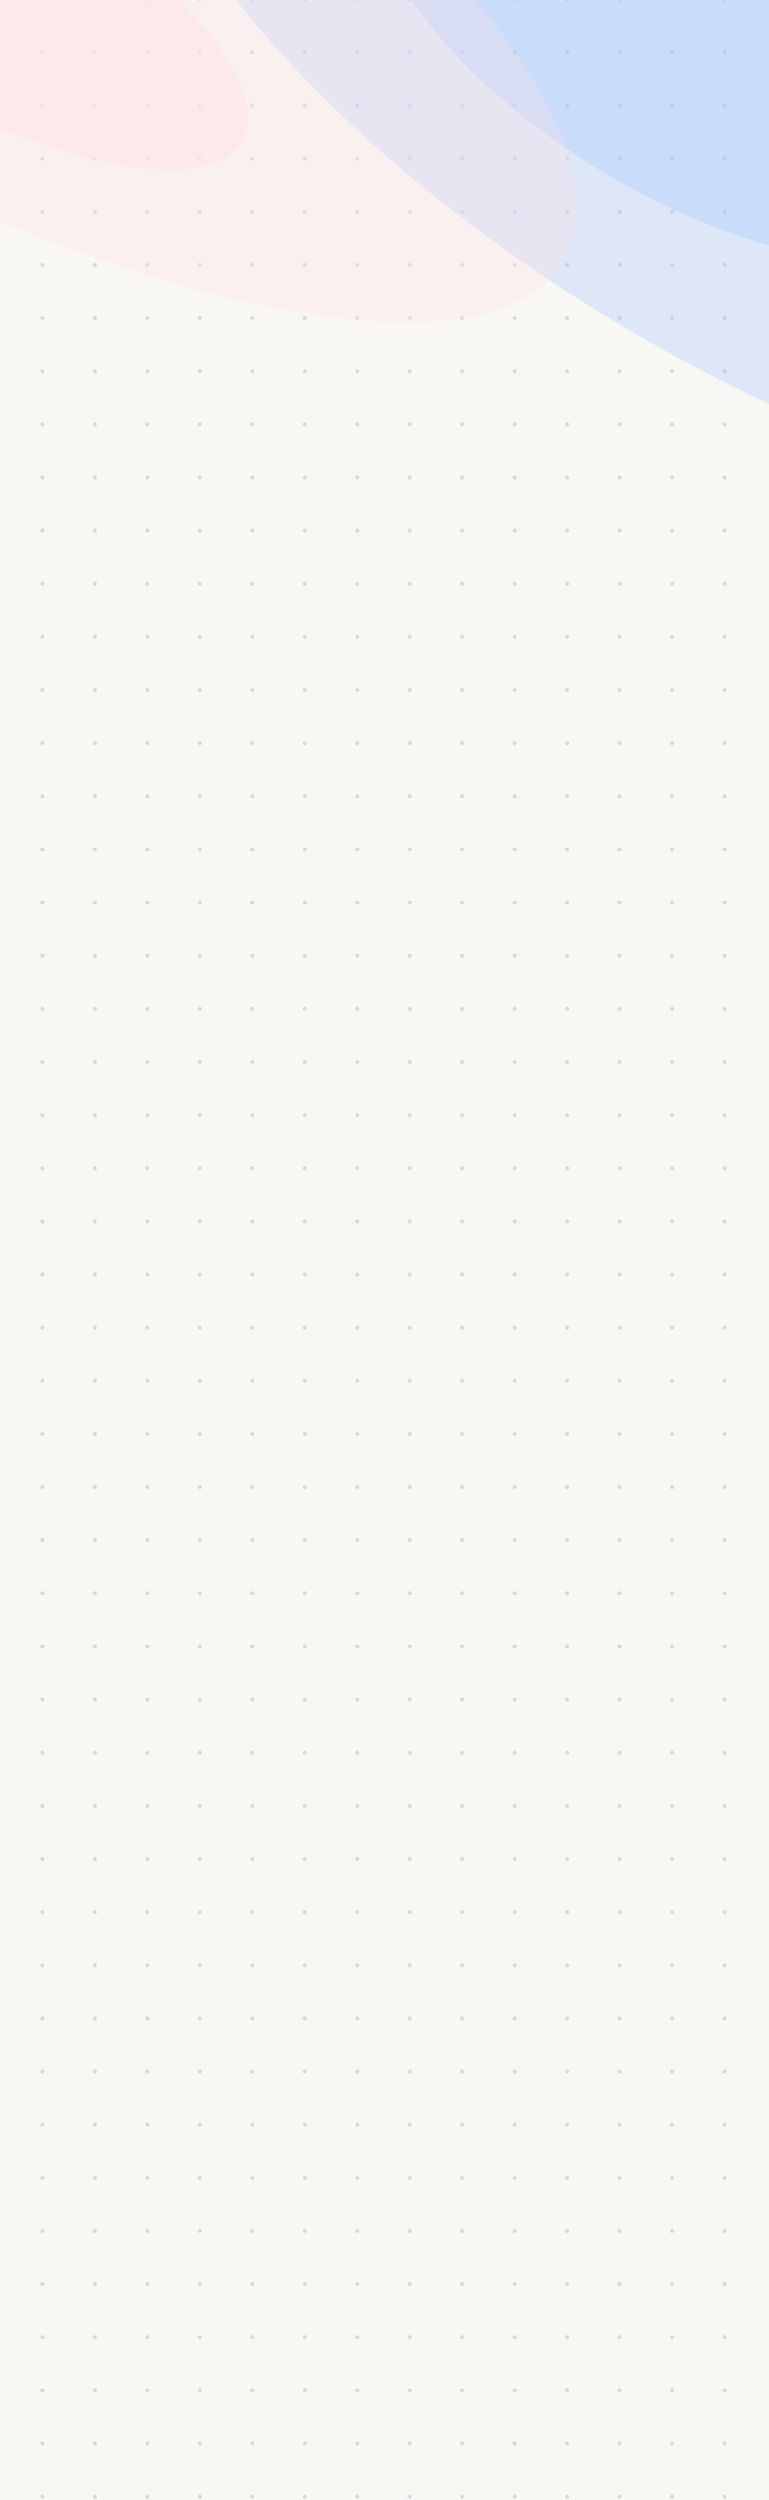 <svg fill="none" height="1218" viewBox="0 0 375 1218" width="375" xmlns="http://www.w3.org/2000/svg" xmlns:xlink="http://www.w3.org/1999/xlink"><filter id="a" color-interpolation-filters="sRGB" filterUnits="userSpaceOnUse" height="1922" width="1082" x="-354" y="-353"><feFlood flood-opacity="0" result="BackgroundImageFix"/><feBlend in="SourceGraphic" in2="BackgroundImageFix" mode="normal" result="shape"/><feGaussianBlur result="effect1_foregroundBlur_1246_295092" stdDeviation=".5"/></filter><filter id="b" color-interpolation-filters="sRGB" filterUnits="userSpaceOnUse" height="664.457" width="862.704" x="-27.288" y="-327.256"><feFlood flood-opacity="0" result="BackgroundImageFix"/><feBlend in="SourceGraphic" in2="BackgroundImageFix" mode="normal" result="shape"/><feGaussianBlur result="effect1_foregroundBlur_1246_295092" stdDeviation="40"/></filter><filter id="c" color-interpolation-filters="sRGB" filterUnits="userSpaceOnUse" height="387.314" width="476.773" x="102.082" y="-178.535"><feFlood flood-opacity="0" result="BackgroundImageFix"/><feBlend in="SourceGraphic" in2="BackgroundImageFix" mode="normal" result="shape"/><feGaussianBlur result="effect1_foregroundBlur_1246_295092" stdDeviation="40"/></filter><filter id="d" color-interpolation-filters="sRGB" filterUnits="userSpaceOnUse" height="612.261" width="850.695" x="-488.919" y="-375.19"><feFlood flood-opacity="0" result="BackgroundImageFix"/><feBlend in="SourceGraphic" in2="BackgroundImageFix" mode="normal" result="shape"/><feGaussianBlur result="effect1_foregroundBlur_1246_295092" stdDeviation="40"/></filter><filter id="e" color-interpolation-filters="sRGB" filterUnits="userSpaceOnUse" height="363.854" width="471.378" x="-270.292" y="-201.162"><feFlood flood-opacity="0" result="BackgroundImageFix"/><feBlend in="SourceGraphic" in2="BackgroundImageFix" mode="normal" result="shape"/><feGaussianBlur result="effect1_foregroundBlur_1246_295092" stdDeviation="40"/></filter><clipPath id="f"><path d="m0 0h375v1218h-375z"/></clipPath><g clip-path="url(#f)"><path d="m0 0h375v1218h-375z" fill="#f9f7f3"/><g filter="url(#a)"><g fill="#5c5c9b" opacity=".2"><circle cx="353.333" cy="-.352" r="1" transform="matrix(0 1 -1 0 352.981 -353.685)"/><circle cx="353.333" cy="25.535" r="1" transform="matrix(0 1 -1 0 378.868 -327.798)"/><circle cx="353.333" cy="51.423" r="1" transform="matrix(0 1 -1 0 404.756 -301.91)"/><circle cx="353.333" cy="77.31" r="1" transform="matrix(0 1 -1 0 430.643 -276.023)"/><circle cx="353.333" cy="103.197" r="1" transform="matrix(0 1 -1 0 456.53 -250.136)"/><circle cx="353.333" cy="129.085" r="1" transform="matrix(0 1 -1 0 482.418 -224.248)"/><circle cx="353.333" cy="154.972" r="1" transform="matrix(0 1 -1 0 508.305 -198.361)"/><circle cx="353.333" cy="180.859" r="1" transform="matrix(0 1 -1 0 534.192 -172.474)"/><circle cx="353.333" cy="206.747" r="1" transform="matrix(0 1 -1 0 560.08 -146.586)"/><circle cx="353.333" cy="232.634" r="1" transform="matrix(0 1 -1 0 585.967 -120.699)"/><circle cx="353.333" cy="258.521" r="1" transform="matrix(0 1 -1 0 611.854 -94.812)"/><circle cx="353.333" cy="284.408" r="1" transform="matrix(0 1 -1 0 637.741 -68.925)"/><circle cx="353.333" cy="310.296" r="1" transform="matrix(0 1 -1 0 663.629 -43.037)"/><circle cx="353.333" cy="336.183" r="1" transform="matrix(0 1 -1 0 689.516 -17.15)"/><circle cx="353.333" cy="362.071" r="1" transform="matrix(0 1 -1 0 715.404 8.738)"/><circle cx="353.333" cy="387.958" r="1" transform="matrix(0 1 -1 0 741.291 34.625)"/><circle cx="353.333" cy="413.845" r="1" transform="matrix(0 1 -1 0 767.178 60.512)"/><circle cx="353.333" cy="439.732" r="1" transform="matrix(0 1 -1 0 793.065 86.399)"/><circle cx="353.333" cy="465.62" r="1" transform="matrix(0 1 -1 0 818.953 112.287)"/><circle cx="353.333" cy="491.507" r="1" transform="matrix(0 1 -1 0 844.84 138.174)"/><circle cx="353.333" cy="517.395" r="1" transform="matrix(0 1 -1 0 870.728 164.062)"/><circle cx="353.333" cy="543.282" r="1" transform="matrix(0 1 -1 0 896.615 189.949)"/><circle cx="353.333" cy="569.169" r="1" transform="matrix(0 1 -1 0 922.502 215.836)"/><circle cx="353.333" cy="595.056" r="1" transform="matrix(0 1 -1 0 948.389 241.723)"/><circle cx="353.333" cy="620.944" r="1" transform="matrix(0 1 -1 0 974.277 267.611)"/><circle cx="353.333" cy="646.831" r="1" transform="matrix(0 1 -1 0 1000.164 293.498)"/><circle cx="353.333" cy="672.719" r="1" transform="matrix(0 1 -1 0 1026.052 319.386)"/><circle cx="353.333" cy="698.606" r="1" transform="matrix(0 1 -1 0 1051.939 345.273)"/><circle cx="353.333" cy="724.493" r="1" transform="matrix(0 1 -1 0 1077.826 371.16)"/><circle cx="353.333" cy="750.38" r="1" transform="matrix(0 1 -1 0 1103.713 397.047)"/><circle cx="353.333" cy="776.268" r="1" transform="matrix(0 1 -1 0 1129.601 422.935)"/><circle cx="353.333" cy="802.155" r="1" transform="matrix(0 1 -1 0 1155.488 448.822)"/><circle cx="353.333" cy="828.042" r="1" transform="matrix(0 1 -1 0 1181.375 474.709)"/><circle cx="353.333" cy="853.93" r="1" transform="matrix(0 1 -1 0 1207.263 500.597)"/><circle cx="353.333" cy="879.817" r="1" transform="matrix(0 1 -1 0 1233.15 526.484)"/><circle cx="353.333" cy="905.704" r="1" transform="matrix(0 1 -1 0 1259.037 552.371)"/><circle cx="353.333" cy="931.592" r="1" transform="matrix(0 1 -1 0 1284.925 578.259)"/><circle cx="353.333" cy="957.479" r="1" transform="matrix(0 1 -1 0 1310.812 604.146)"/><circle cx="353.333" cy="983.366" r="1" transform="matrix(0 1 -1 0 1336.699 630.033)"/><circle cx="353.333" cy="1009.25" r="1" transform="matrix(0 1 -1 0 1362.583 655.917)"/><circle cx="353.333" cy="1035.14" r="1" transform="matrix(0 1 -1 0 1388.473 681.807)"/><circle cx="353.333" cy="1061.03" r="1" transform="matrix(0 1 -1 0 1414.363 707.697)"/><circle cx="353.333" cy="1086.92" r="1" transform="matrix(0 1 -1 0 1440.253 733.587)"/><circle cx="353.333" cy="1112.8" r="1" transform="matrix(0 1 -1 0 1466.133 759.467)"/><circle cx="353.333" cy="1138.69" r="1" transform="matrix(0 1 -1 0 1492.023 785.357)"/><circle cx="353.333" cy="1164.58" r="1" transform="matrix(0 1 -1 0 1517.913 811.247)"/><circle cx="353.333" cy="1190.46" r="1" transform="matrix(0 1 -1 0 1543.793 837.127)"/><circle cx="353.333" cy="1216.35" r="1" transform="matrix(0 1 -1 0 1569.683 863.017)"/><circle cx="327.744" cy="-.352" r="1" transform="matrix(0 1 -1 0 327.392 -328.096)"/><circle cx="327.744" cy="25.535" r="1" transform="matrix(0 1 -1 0 353.279 -302.209)"/><circle cx="327.744" cy="51.423" r="1" transform="matrix(0 1 -1 0 379.167 -276.321)"/><circle cx="327.744" cy="77.31" r="1" transform="matrix(0 1 -1 0 405.054 -250.434)"/><circle cx="327.744" cy="103.197" r="1" transform="matrix(0 1 -1 0 430.941 -224.547)"/><circle cx="327.744" cy="129.085" r="1" transform="matrix(0 1 -1 0 456.829 -198.659)"/><circle cx="327.744" cy="154.972" r="1" transform="matrix(0 1 -1 0 482.716 -172.772)"/><circle cx="327.744" cy="180.859" r="1" transform="matrix(0 1 -1 0 508.603 -146.885)"/><circle cx="327.744" cy="206.747" r="1" transform="matrix(0 1 -1 0 534.491 -120.997)"/><circle cx="327.744" cy="232.634" r="1" transform="matrix(0 1 -1 0 560.378 -95.11)"/><circle cx="327.744" cy="258.521" r="1" transform="matrix(0 1 -1 0 586.265 -69.223)"/><circle cx="327.744" cy="284.408" r="1" transform="matrix(0 1 -1 0 612.152 -43.336)"/><circle cx="327.744" cy="310.296" r="1" transform="matrix(0 1 -1 0 638.04 -17.448)"/><circle cx="327.744" cy="336.183" r="1" transform="matrix(0 1 -1 0 663.927 8.439)"/><circle cx="327.744" cy="362.071" r="1" transform="matrix(0 1 -1 0 689.815 34.327)"/><circle cx="327.744" cy="387.958" r="1" transform="matrix(0 1 -1 0 715.702 60.214)"/><circle cx="327.744" cy="413.845" r="1" transform="matrix(0 1 -1 0 741.589 86.101)"/><circle cx="327.744" cy="439.732" r="1" transform="matrix(0 1 -1 0 767.476 111.988)"/><circle cx="327.744" cy="465.62" r="1" transform="matrix(0 1 -1 0 793.364 137.876)"/><circle cx="327.744" cy="491.507" r="1" transform="matrix(0 1 -1 0 819.251 163.763)"/><circle cx="327.744" cy="517.395" r="1" transform="matrix(0 1 -1 0 845.139 189.651)"/><circle cx="327.744" cy="543.282" r="1" transform="matrix(0 1 -1 0 871.026 215.538)"/><circle cx="327.744" cy="569.169" r="1" transform="matrix(0 1 -1 0 896.913 241.425)"/><circle cx="327.744" cy="595.056" r="1" transform="matrix(0 1 -1 0 922.8 267.312)"/><circle cx="327.744" cy="620.944" r="1" transform="matrix(0 1 -1 0 948.688 293.2)"/><circle cx="327.744" cy="646.831" r="1" transform="matrix(0 1 -1 0 974.575 319.087)"/><circle cx="327.744" cy="672.719" r="1" transform="matrix(0 1 -1 0 1000.463 344.975)"/><circle cx="327.744" cy="698.606" r="1" transform="matrix(0 1 -1 0 1026.35 370.862)"/><circle cx="327.744" cy="724.493" r="1" transform="matrix(0 1 -1 0 1052.237 396.749)"/><circle cx="327.744" cy="750.38" r="1" transform="matrix(0 1 -1 0 1078.124 422.636)"/><circle cx="327.744" cy="776.268" r="1" transform="matrix(0 1 -1 0 1104.012 448.524)"/><circle cx="327.744" cy="802.155" r="1" transform="matrix(0 1 -1 0 1129.899 474.411)"/><circle cx="327.744" cy="828.042" r="1" transform="matrix(0 1 -1 0 1155.786 500.298)"/><circle cx="327.744" cy="853.93" r="1" transform="matrix(0 1 -1 0 1181.674 526.186)"/><circle cx="327.744" cy="879.817" r="1" transform="matrix(0 1 -1 0 1207.561 552.073)"/><circle cx="327.744" cy="905.704" r="1" transform="matrix(0 1 -1 0 1233.448 577.96)"/><circle cx="327.744" cy="931.592" r="1" transform="matrix(0 1 -1 0 1259.336 603.848)"/><circle cx="327.744" cy="957.479" r="1" transform="matrix(0 1 -1 0 1285.223 629.735)"/><circle cx="327.744" cy="983.366" r="1" transform="matrix(0 1 -1 0 1311.11 655.622)"/><circle cx="327.744" cy="1009.25" r="1" transform="matrix(0 1 -1 0 1336.994 681.506)"/><circle cx="327.744" cy="1035.14" r="1" transform="matrix(0 1 -1 0 1362.884 707.396)"/><circle cx="327.744" cy="1061.03" r="1" transform="matrix(0 1 -1 0 1388.774 733.286)"/><circle cx="327.744" cy="1086.92" r="1" transform="matrix(0 1 -1 0 1414.664 759.176)"/><circle cx="327.744" cy="1112.8" r="1" transform="matrix(0 1 -1 0 1440.544 785.056)"/><circle cx="327.744" cy="1138.69" r="1" transform="matrix(0 1 -1 0 1466.434 810.946)"/><circle cx="327.744" cy="1164.58" r="1" transform="matrix(0 1 -1 0 1492.324 836.836)"/><circle cx="327.744" cy="1190.46" r="1" transform="matrix(0 1 -1 0 1518.204 862.716)"/><circle cx="327.744" cy="1216.35" r="1" transform="matrix(0 1 -1 0 1544.094 888.606)"/><circle cx="302.154" cy="-.352" r="1" transform="matrix(0 1 -1 0 301.802 -302.506)"/><circle cx="302.154" cy="25.535" r="1" transform="matrix(0 1 -1 0 327.689 -276.619)"/><circle cx="302.154" cy="51.423" r="1" transform="matrix(0 1 -1 0 353.577 -250.731)"/><circle cx="302.154" cy="77.31" r="1" transform="matrix(0 1 -1 0 379.464 -224.844)"/><circle cx="302.154" cy="103.197" r="1" transform="matrix(0 1 -1 0 405.351 -198.957)"/><circle cx="302.154" cy="129.085" r="1" transform="matrix(0 1 -1 0 431.239 -173.069)"/><circle cx="302.154" cy="154.972" r="1" transform="matrix(0 1 -1 0 457.126 -147.182)"/><circle cx="302.154" cy="180.859" r="1" transform="matrix(0 1 -1 0 483.013 -121.295)"/><circle cx="302.154" cy="206.747" r="1" transform="matrix(0 1 -1 0 508.901 -95.407)"/><circle cx="302.154" cy="232.634" r="1" transform="matrix(0 1 -1 0 534.788 -69.52)"/><circle cx="302.154" cy="258.521" r="1" transform="matrix(0 1 -1 0 560.675 -43.633)"/><circle cx="302.154" cy="284.408" r="1" transform="matrix(0 1 -1 0 586.562 -17.746)"/><circle cx="302.154" cy="310.296" r="1" transform="matrix(0 1 -1 0 612.45 8.142)"/><circle cx="302.154" cy="336.183" r="1" transform="matrix(0 1 -1 0 638.337 34.029)"/><circle cx="302.154" cy="362.071" r="1" transform="matrix(0 1 -1 0 664.225 59.917)"/><circle cx="302.154" cy="387.958" r="1" transform="matrix(0 1 -1 0 690.112 85.804)"/><circle cx="302.154" cy="413.845" r="1" transform="matrix(0 1 -1 0 715.999 111.691)"/><circle cx="302.154" cy="439.732" r="1" transform="matrix(0 1 -1 0 741.886 137.578)"/><circle cx="302.154" cy="465.62" r="1" transform="matrix(0 1 -1 0 767.774 163.466)"/><circle cx="302.154" cy="491.507" r="1" transform="matrix(0 1 -1 0 793.661 189.353)"/><circle cx="302.154" cy="517.395" r="1" transform="matrix(0 1 -1 0 819.549 215.241)"/><circle cx="302.154" cy="543.282" r="1" transform="matrix(0 1 -1 0 845.436 241.128)"/><circle cx="302.154" cy="569.169" r="1" transform="matrix(0 1 -1 0 871.323 267.015)"/><circle cx="302.154" cy="595.056" r="1" transform="matrix(0 1 -1 0 897.21 292.902)"/><circle cx="302.154" cy="620.944" r="1" transform="matrix(0 1 -1 0 923.098 318.79)"/><circle cx="302.154" cy="646.831" r="1" transform="matrix(0 1 -1 0 948.985 344.677)"/><circle cx="302.154" cy="672.719" r="1" transform="matrix(0 1 -1 0 974.873 370.565)"/><circle cx="302.154" cy="698.606" r="1" transform="matrix(0 1 -1 0 1000.76 396.452)"/><circle cx="302.154" cy="724.493" r="1" transform="matrix(0 1 -1 0 1026.647 422.339)"/><circle cx="302.154" cy="750.38" r="1" transform="matrix(0 1 -1 0 1052.534 448.226)"/><circle cx="302.154" cy="776.268" r="1" transform="matrix(0 1 -1 0 1078.422 474.114)"/><circle cx="302.154" cy="802.155" r="1" transform="matrix(0 1 -1 0 1104.309 500.001)"/><circle cx="302.154" cy="828.042" r="1" transform="matrix(0 1 -1 0 1130.196 525.888)"/><circle cx="302.154" cy="853.93" r="1" transform="matrix(0 1 -1 0 1156.084 551.776)"/><circle cx="302.154" cy="879.817" r="1" transform="matrix(0 1 -1 0 1181.971 577.663)"/><circle cx="302.154" cy="905.704" r="1" transform="matrix(0 1 -1 0 1207.858 603.55)"/><circle cx="302.154" cy="931.592" r="1" transform="matrix(0 1 -1 0 1233.746 629.438)"/><circle cx="302.154" cy="957.479" r="1" transform="matrix(0 1 -1 0 1259.633 655.325)"/><circle cx="302.154" cy="983.366" r="1" transform="matrix(0 1 -1 0 1285.52 681.212)"/><circle cx="302.154" cy="1009.25" r="1" transform="matrix(0 1 -1 0 1311.404 707.096)"/><circle cx="302.154" cy="1035.14" r="1" transform="matrix(0 1 -1 0 1337.294 732.986)"/><circle cx="302.154" cy="1061.03" r="1" transform="matrix(0 1 -1 0 1363.184 758.876)"/><circle cx="302.154" cy="1086.92" r="1" transform="matrix(0 1 -1 0 1389.074 784.766)"/><circle cx="302.154" cy="1112.8" r="1" transform="matrix(0 1 -1 0 1414.954 810.646)"/><circle cx="302.154" cy="1138.69" r="1" transform="matrix(0 1 -1 0 1440.844 836.536)"/><circle cx="302.154" cy="1164.58" r="1" transform="matrix(0 1 -1 0 1466.734 862.426)"/><circle cx="302.154" cy="1190.46" r="1" transform="matrix(0 1 -1 0 1492.614 888.306)"/><circle cx="302.154" cy="1216.35" r="1" transform="matrix(0 1 -1 0 1518.504 914.196)"/><circle cx="276.564" cy="-.352" r="1" transform="matrix(0 1 -1 0 276.212 -276.916)"/><circle cx="276.564" cy="25.535" r="1" transform="matrix(0 1 -1 0 302.099 -251.029)"/><circle cx="276.564" cy="51.423" r="1" transform="matrix(0 1 -1 0 327.987 -225.141)"/><circle cx="276.564" cy="77.31" r="1" transform="matrix(0 1 -1 0 353.874 -199.254)"/><circle cx="276.564" cy="103.197" r="1" transform="matrix(0 1 -1 0 379.761 -173.367)"/><circle cx="276.564" cy="129.085" r="1" transform="matrix(0 1 -1 0 405.649 -147.479)"/><circle cx="276.564" cy="154.972" r="1" transform="matrix(0 1 -1 0 431.536 -121.592)"/><circle cx="276.564" cy="180.859" r="1" transform="matrix(0 1 -1 0 457.423 -95.705)"/><circle cx="276.564" cy="206.747" r="1" transform="matrix(0 1 -1 0 483.311 -69.817)"/><circle cx="276.564" cy="232.634" r="1" transform="matrix(0 1 -1 0 509.198 -43.93)"/><circle cx="276.564" cy="258.521" r="1" transform="matrix(0 1 -1 0 535.085 -18.043)"/><circle cx="276.564" cy="284.408" r="1" transform="matrix(0 1 -1 0 560.972 7.844)"/><circle cx="276.564" cy="310.296" r="1" transform="matrix(0 1 -1 0 586.86 33.732)"/><circle cx="276.564" cy="336.183" r="1" transform="matrix(0 1 -1 0 612.747 59.619)"/><circle cx="276.564" cy="362.071" r="1" transform="matrix(0 1 -1 0 638.635 85.507)"/><circle cx="276.564" cy="387.958" r="1" transform="matrix(0 1 -1 0 664.522 111.394)"/><circle cx="276.564" cy="413.845" r="1" transform="matrix(0 1 -1 0 690.409 137.281)"/><circle cx="276.564" cy="439.732" r="1" transform="matrix(0 1 -1 0 716.296 163.168)"/><circle cx="276.564" cy="465.62" r="1" transform="matrix(0 1 -1 0 742.184 189.056)"/><circle cx="276.564" cy="491.507" r="1" transform="matrix(0 1 -1 0 768.071 214.943)"/><circle cx="276.564" cy="517.395" r="1" transform="matrix(0 1 -1 0 793.959 240.831)"/><circle cx="276.564" cy="543.282" r="1" transform="matrix(0 1 -1 0 819.846 266.718)"/><circle cx="276.564" cy="569.169" r="1" transform="matrix(0 1 -1 0 845.733 292.605)"/><circle cx="276.564" cy="595.056" r="1" transform="matrix(0 1 -1 0 871.62 318.492)"/><circle cx="276.564" cy="620.944" r="1" transform="matrix(0 1 -1 0 897.508 344.38)"/><circle cx="276.564" cy="646.831" r="1" transform="matrix(0 1 -1 0 923.395 370.267)"/><circle cx="276.564" cy="672.719" r="1" transform="matrix(0 1 -1 0 949.283 396.155)"/><circle cx="276.564" cy="698.606" r="1" transform="matrix(0 1 -1 0 975.17 422.042)"/><circle cx="276.564" cy="724.493" r="1" transform="matrix(0 1 -1 0 1001.057 447.929)"/><circle cx="276.564" cy="750.38" r="1" transform="matrix(0 1 -1 0 1026.944 473.816)"/><circle cx="276.564" cy="776.268" r="1" transform="matrix(0 1 -1 0 1052.832 499.704)"/><circle cx="276.564" cy="802.155" r="1" transform="matrix(0 1 -1 0 1078.719 525.591)"/><circle cx="276.564" cy="828.042" r="1" transform="matrix(0 1 -1 0 1104.606 551.478)"/><circle cx="276.564" cy="853.93" r="1" transform="matrix(0 1 -1 0 1130.494 577.366)"/><circle cx="276.564" cy="879.817" r="1" transform="matrix(0 1 -1 0 1156.381 603.253)"/><circle cx="276.564" cy="905.704" r="1" transform="matrix(0 1 -1 0 1182.268 629.14)"/><circle cx="276.564" cy="931.592" r="1" transform="matrix(0 1 -1 0 1208.156 655.028)"/><circle cx="276.564" cy="957.479" r="1" transform="matrix(0 1 -1 0 1234.043 680.915)"/><circle cx="276.564" cy="983.366" r="1" transform="matrix(0 1 -1 0 1259.93 706.802)"/><circle cx="276.564" cy="1009.25" r="1" transform="matrix(0 1 -1 0 1285.814 732.686)"/><circle cx="276.564" cy="1035.14" r="1" transform="matrix(0 1 -1 0 1311.704 758.576)"/><circle cx="276.564" cy="1061.03" r="1" transform="matrix(0 1 -1 0 1337.594 784.466)"/><circle cx="276.564" cy="1086.92" r="1" transform="matrix(0 1 -1 0 1363.484 810.356)"/><circle cx="276.564" cy="1112.8" r="1" transform="matrix(0 1 -1 0 1389.364 836.236)"/><circle cx="276.564" cy="1138.69" r="1" transform="matrix(0 1 -1 0 1415.254 862.126)"/><circle cx="276.564" cy="1164.58" r="1" transform="matrix(0 1 -1 0 1441.144 888.016)"/><circle cx="276.564" cy="1190.46" r="1" transform="matrix(0 1 -1 0 1467.024 913.896)"/><circle cx="276.564" cy="1216.35" r="1" transform="matrix(0 1 -1 0 1492.914 939.786)"/><circle cx="250.974" cy="-.352" r="1" transform="matrix(0 1 -1 0 250.622 -251.326)"/><circle cx="250.974" cy="25.535" r="1" transform="matrix(0 1 -1 0 276.509 -225.439)"/><circle cx="250.974" cy="51.423" r="1" transform="matrix(0 1 -1 0 302.397 -199.551)"/><circle cx="250.974" cy="77.31" r="1" transform="matrix(0 1 -1 0 328.284 -173.664)"/><circle cx="250.974" cy="103.197" r="1" transform="matrix(0 1 -1 0 354.171 -147.777)"/><circle cx="250.974" cy="129.085" r="1" transform="matrix(0 1 -1 0 380.059 -121.889)"/><circle cx="250.974" cy="154.972" r="1" transform="matrix(0 1 -1 0 405.946 -96.002)"/><circle cx="250.974" cy="180.859" r="1" transform="matrix(0 1 -1 0 431.833 -70.115)"/><circle cx="250.974" cy="206.747" r="1" transform="matrix(0 1 -1 0 457.721 -44.227)"/><circle cx="250.974" cy="232.634" r="1" transform="matrix(0 1 -1 0 483.608 -18.34)"/><circle cx="250.974" cy="258.521" r="1" transform="matrix(0 1 -1 0 509.495 7.547)"/><circle cx="250.974" cy="284.408" r="1" transform="matrix(0 1 -1 0 535.382 33.434)"/><circle cx="250.974" cy="310.296" r="1" transform="matrix(0 1 -1 0 561.27 59.322)"/><circle cx="250.974" cy="336.183" r="1" transform="matrix(0 1 -1 0 587.157 85.209)"/><circle cx="250.974" cy="362.071" r="1" transform="matrix(0 1 -1 0 613.045 111.097)"/><circle cx="250.974" cy="387.958" r="1" transform="matrix(0 1 -1 0 638.932 136.984)"/><circle cx="250.974" cy="413.845" r="1" transform="matrix(0 1 -1 0 664.819 162.871)"/><circle cx="250.974" cy="439.732" r="1" transform="matrix(0 1 -1 0 690.706 188.758)"/><circle cx="250.974" cy="465.62" r="1" transform="matrix(0 1 -1 0 716.594 214.646)"/><circle cx="250.974" cy="491.507" r="1" transform="matrix(0 1 -1 0 742.481 240.533)"/><circle cx="250.974" cy="517.395" r="1" transform="matrix(0 1 -1 0 768.369 266.421)"/><circle cx="250.974" cy="543.282" r="1" transform="matrix(0 1 -1 0 794.256 292.308)"/><circle cx="250.974" cy="569.169" r="1" transform="matrix(0 1 -1 0 820.143 318.195)"/><circle cx="250.974" cy="595.056" r="1" transform="matrix(0 1 -1 0 846.03 344.082)"/><circle cx="250.974" cy="620.944" r="1" transform="matrix(0 1 -1 0 871.918 369.97)"/><circle cx="250.974" cy="646.831" r="1" transform="matrix(0 1 -1 0 897.805 395.857)"/><circle cx="250.974" cy="672.719" r="1" transform="matrix(0 1 -1 0 923.693 421.745)"/><circle cx="250.974" cy="698.606" r="1" transform="matrix(0 1 -1 0 949.58 447.632)"/><circle cx="250.974" cy="724.493" r="1" transform="matrix(0 1 -1 0 975.467 473.519)"/><circle cx="250.974" cy="750.38" r="1" transform="matrix(0 1 -1 0 1001.354 499.406)"/><circle cx="250.974" cy="776.268" r="1" transform="matrix(0 1 -1 0 1027.242 525.294)"/><circle cx="250.974" cy="802.155" r="1" transform="matrix(0 1 -1 0 1053.129 551.181)"/><circle cx="250.974" cy="828.042" r="1" transform="matrix(0 1 -1 0 1079.016 577.068)"/><circle cx="250.974" cy="853.93" r="1" transform="matrix(0 1 -1 0 1104.904 602.956)"/><circle cx="250.974" cy="879.817" r="1" transform="matrix(0 1 -1 0 1130.791 628.843)"/><circle cx="250.974" cy="905.704" r="1" transform="matrix(0 1 -1 0 1156.678 654.73)"/><circle cx="250.974" cy="931.592" r="1" transform="matrix(0 1 -1 0 1182.566 680.618)"/><circle cx="250.974" cy="957.479" r="1" transform="matrix(0 1 -1 0 1208.453 706.505)"/><circle cx="250.974" cy="983.366" r="1" transform="matrix(0 1 -1 0 1234.34 732.392)"/><circle cx="250.974" cy="1009.25" r="1" transform="matrix(0 1 -1 0 1260.224 758.276)"/><circle cx="250.974" cy="1035.14" r="1" transform="matrix(0 1 -1 0 1286.114 784.166)"/><circle cx="250.974" cy="1061.03" r="1" transform="matrix(0 1 -1 0 1312.004 810.056)"/><circle cx="250.974" cy="1086.92" r="1" transform="matrix(0 1 -1 0 1337.894 835.946)"/><circle cx="250.974" cy="1112.8" r="1" transform="matrix(0 1 -1 0 1363.774 861.826)"/><circle cx="250.974" cy="1138.69" r="1" transform="matrix(0 1 -1 0 1389.664 887.716)"/><circle cx="250.974" cy="1164.58" r="1" transform="matrix(0 1 -1 0 1415.554 913.606)"/><circle cx="250.974" cy="1190.46" r="1" transform="matrix(0 1 -1 0 1441.434 939.486)"/><circle cx="250.974" cy="1216.35" r="1" transform="matrix(0 1 -1 0 1467.324 965.376)"/><circle cx="225.385" cy="-.352" r="1" transform="matrix(0 1 -1 0 225.033 -225.737)"/><circle cx="225.385" cy="25.535" r="1" transform="matrix(0 1 -1 0 250.92 -199.85)"/><circle cx="225.385" cy="51.423" r="1" transform="matrix(0 1 -1 0 276.808 -173.962)"/><circle cx="225.385" cy="77.31" r="1" transform="matrix(0 1 -1 0 302.695 -148.075)"/><circle cx="225.385" cy="103.197" r="1" transform="matrix(0 1 -1 0 328.582 -122.188)"/><circle cx="225.385" cy="129.085" r="1" transform="matrix(0 1 -1 0 354.47 -96.3)"/><circle cx="225.385" cy="154.972" r="1" transform="matrix(0 1 -1 0 380.357 -70.413)"/><circle cx="225.385" cy="180.859" r="1" transform="matrix(0 1 -1 0 406.244 -44.526)"/><circle cx="225.385" cy="206.747" r="1" transform="matrix(0 1 -1 0 432.132 -18.638)"/><circle cx="225.385" cy="232.634" r="1" transform="matrix(0 1 -1 0 458.019 7.249)"/><circle cx="225.385" cy="258.521" r="1" transform="matrix(0 1 -1 0 483.906 33.136)"/><circle cx="225.385" cy="284.408" r="1" transform="matrix(0 1 -1 0 509.793 59.023)"/><circle cx="225.385" cy="310.296" r="1" transform="matrix(0 1 -1 0 535.681 84.911)"/><circle cx="225.385" cy="336.183" r="1" transform="matrix(0 1 -1 0 561.568 110.798)"/><circle cx="225.385" cy="362.071" r="1" transform="matrix(0 1 -1 0 587.456 136.686)"/><circle cx="225.385" cy="387.958" r="1" transform="matrix(0 1 -1 0 613.343 162.573)"/><circle cx="225.385" cy="413.845" r="1" transform="matrix(0 1 -1 0 639.23 188.46)"/><circle cx="225.385" cy="439.732" r="1" transform="matrix(0 1 -1 0 665.117 214.347)"/><circle cx="225.385" cy="465.62" r="1" transform="matrix(0 1 -1 0 691.005 240.235)"/><circle cx="225.385" cy="491.507" r="1" transform="matrix(0 1 -1 0 716.892 266.122)"/><circle cx="225.385" cy="517.395" r="1" transform="matrix(0 1 -1 0 742.78 292.01)"/><circle cx="225.385" cy="543.282" r="1" transform="matrix(0 1 -1 0 768.667 317.897)"/><circle cx="225.385" cy="569.169" r="1" transform="matrix(0 1 -1 0 794.554 343.784)"/><circle cx="225.385" cy="595.056" r="1" transform="matrix(0 1 -1 0 820.441 369.671)"/><circle cx="225.385" cy="620.944" r="1" transform="matrix(0 1 -1 0 846.329 395.559)"/><circle cx="225.385" cy="646.831" r="1" transform="matrix(0 1 -1 0 872.216 421.446)"/><circle cx="225.385" cy="672.719" r="1" transform="matrix(0 1 -1 0 898.104 447.334)"/><circle cx="225.385" cy="698.606" r="1" transform="matrix(0 1 -1 0 923.991 473.221)"/><circle cx="225.385" cy="724.493" r="1" transform="matrix(0 1 -1 0 949.878 499.108)"/><circle cx="225.385" cy="750.38" r="1" transform="matrix(0 1 -1 0 975.765 524.995)"/><circle cx="225.385" cy="776.268" r="1" transform="matrix(0 1 -1 0 1001.653 550.883)"/><circle cx="225.385" cy="802.155" r="1" transform="matrix(0 1 -1 0 1027.54 576.77)"/><circle cx="225.385" cy="828.042" r="1" transform="matrix(0 1 -1 0 1053.427 602.657)"/><circle cx="225.385" cy="853.93" r="1" transform="matrix(0 1 -1 0 1079.315 628.545)"/><circle cx="225.385" cy="879.817" r="1" transform="matrix(0 1 -1 0 1105.202 654.432)"/><circle cx="225.385" cy="905.704" r="1" transform="matrix(0 1 -1 0 1131.089 680.319)"/><circle cx="225.385" cy="931.592" r="1" transform="matrix(0 1 -1 0 1156.977 706.207)"/><circle cx="225.385" cy="957.479" r="1" transform="matrix(0 1 -1 0 1182.864 732.094)"/><circle cx="225.385" cy="983.366" r="1" transform="matrix(0 1 -1 0 1208.751 757.981)"/><circle cx="225.385" cy="1009.25" r="1" transform="matrix(0 1 -1 0 1234.635 783.865)"/><circle cx="225.385" cy="1035.14" r="1" transform="matrix(0 1 -1 0 1260.525 809.755)"/><circle cx="225.385" cy="1061.03" r="1" transform="matrix(0 1 -1 0 1286.415 835.645)"/><circle cx="225.385" cy="1086.92" r="1" transform="matrix(0 1 -1 0 1312.305 861.535)"/><circle cx="225.385" cy="1112.8" r="1" transform="matrix(0 1 -1 0 1338.185 887.415)"/><circle cx="225.385" cy="1138.69" r="1" transform="matrix(0 1 -1 0 1364.075 913.305)"/><circle cx="225.385" cy="1164.58" r="1" transform="matrix(0 1 -1 0 1389.965 939.195)"/><circle cx="225.385" cy="1190.46" r="1" transform="matrix(0 1 -1 0 1415.845 965.075)"/><circle cx="225.385" cy="1216.35" r="1" transform="matrix(0 1 -1 0 1441.735 990.965)"/><circle cx="199.795" cy="-.352" r="1" transform="matrix(0 1 -1 0 199.443 -200.147)"/><circle cx="199.795" cy="25.535" r="1" transform="matrix(0 1 -1 0 225.33 -174.26)"/><circle cx="199.795" cy="51.423" r="1" transform="matrix(0 1 -1 0 251.218 -148.372)"/><circle cx="199.795" cy="77.31" r="1" transform="matrix(0 1 -1 0 277.105 -122.485)"/><circle cx="199.795" cy="103.197" r="1" transform="matrix(0 1 -1 0 302.992 -96.598)"/><circle cx="199.795" cy="129.085" r="1" transform="matrix(0 1 -1 0 328.88 -70.71)"/><circle cx="199.795" cy="154.972" r="1" transform="matrix(0 1 -1 0 354.767 -44.823)"/><circle cx="199.795" cy="180.859" r="1" transform="matrix(0 1 -1 0 380.654 -18.936)"/><circle cx="199.795" cy="206.747" r="1" transform="matrix(0 1 -1 0 406.542 6.952)"/><circle cx="199.795" cy="232.634" r="1" transform="matrix(0 1 -1 0 432.429 32.839)"/><circle cx="199.795" cy="258.521" r="1" transform="matrix(0 1 -1 0 458.316 58.726)"/><circle cx="199.795" cy="284.408" r="1" transform="matrix(0 1 -1 0 484.203 84.613)"/><circle cx="199.795" cy="310.296" r="1" transform="matrix(0 1 -1 0 510.091 110.501)"/><circle cx="199.795" cy="336.183" r="1" transform="matrix(0 1 -1 0 535.978 136.388)"/><circle cx="199.795" cy="362.071" r="1" transform="matrix(0 1 -1 0 561.866 162.276)"/><circle cx="199.795" cy="387.958" r="1" transform="matrix(0 1 -1 0 587.753 188.163)"/><circle cx="199.795" cy="413.845" r="1" transform="matrix(0 1 -1 0 613.64 214.05)"/><circle cx="199.795" cy="439.732" r="1" transform="matrix(0 1 -1 0 639.527 239.937)"/><circle cx="199.795" cy="465.62" r="1" transform="matrix(0 1 -1 0 665.415 265.825)"/><circle cx="199.795" cy="491.507" r="1" transform="matrix(0 1 -1 0 691.302 291.712)"/><circle cx="199.795" cy="517.395" r="1" transform="matrix(0 1 -1 0 717.19 317.6)"/><circle cx="199.795" cy="543.282" r="1" transform="matrix(0 1 -1 0 743.077 343.487)"/><circle cx="199.795" cy="569.169" r="1" transform="matrix(0 1 -1 0 768.964 369.374)"/><circle cx="199.795" cy="595.056" r="1" transform="matrix(0 1 -1 0 794.851 395.261)"/><circle cx="199.795" cy="620.944" r="1" transform="matrix(0 1 -1 0 820.739 421.149)"/><circle cx="199.795" cy="646.831" r="1" transform="matrix(0 1 -1 0 846.626 447.036)"/><circle cx="199.795" cy="672.719" r="1" transform="matrix(0 1 -1 0 872.514 472.924)"/><circle cx="199.795" cy="698.606" r="1" transform="matrix(0 1 -1 0 898.401 498.811)"/><circle cx="199.795" cy="724.493" r="1" transform="matrix(0 1 -1 0 924.288 524.698)"/><circle cx="199.795" cy="750.38" r="1" transform="matrix(0 1 -1 0 950.175 550.585)"/><circle cx="199.795" cy="776.268" r="1" transform="matrix(0 1 -1 0 976.063 576.473)"/><circle cx="199.795" cy="802.155" r="1" transform="matrix(0 1 -1 0 1001.95 602.36)"/><circle cx="199.795" cy="828.042" r="1" transform="matrix(0 1 -1 0 1027.837 628.247)"/><circle cx="199.795" cy="853.93" r="1" transform="matrix(0 1 -1 0 1053.725 654.135)"/><circle cx="199.795" cy="879.817" r="1" transform="matrix(0 1 -1 0 1079.612 680.022)"/><circle cx="199.795" cy="905.704" r="1" transform="matrix(0 1 -1 0 1105.499 705.909)"/><circle cx="199.795" cy="931.592" r="1" transform="matrix(0 1 -1 0 1131.387 731.797)"/><circle cx="199.795" cy="957.479" r="1" transform="matrix(0 1 -1 0 1157.274 757.684)"/><circle cx="199.795" cy="983.366" r="1" transform="matrix(0 1 -1 0 1183.161 783.571)"/><circle cx="199.795" cy="1009.25" r="1" transform="matrix(0 1 -1 0 1209.045 809.455)"/><circle cx="199.795" cy="1035.14" r="1" transform="matrix(0 1 -1 0 1234.935 835.345)"/><circle cx="199.795" cy="1061.03" r="1" transform="matrix(0 1 -1 0 1260.825 861.235)"/><circle cx="199.795" cy="1086.92" r="1" transform="matrix(0 1 -1 0 1286.715 887.125)"/><circle cx="199.795" cy="1112.8" r="1" transform="matrix(0 1 -1 0 1312.595 913.005)"/><circle cx="199.795" cy="1138.69" r="1" transform="matrix(0 1 -1 0 1338.485 938.895)"/><circle cx="199.795" cy="1164.58" r="1" transform="matrix(0 1 -1 0 1364.375 964.785)"/><circle cx="199.795" cy="1190.46" r="1" transform="matrix(0 1 -1 0 1390.255 990.665)"/><circle cx="199.795" cy="1216.35" r="1" transform="matrix(0 1 -1 0 1416.145 1016.555)"/><circle cx="174.205" cy="-.352" r="1" transform="matrix(0 1 -1 0 173.853 -174.557)"/><circle cx="174.205" cy="25.535" r="1" transform="matrix(0 1 -1 0 199.74 -148.67)"/><circle cx="174.205" cy="51.423" r="1" transform="matrix(0 1 -1 0 225.628 -122.782)"/><circle cx="174.205" cy="77.31" r="1" transform="matrix(0 1 -1 0 251.515 -96.895)"/><circle cx="174.205" cy="103.197" r="1" transform="matrix(0 1 -1 0 277.402 -71.008)"/><circle cx="174.205" cy="129.085" r="1" transform="matrix(0 1 -1 0 303.29 -45.12)"/><circle cx="174.205" cy="154.972" r="1" transform="matrix(0 1 -1 0 329.177 -19.233)"/><circle cx="174.205" cy="180.859" r="1" transform="matrix(0 1 -1 0 355.064 6.654)"/><circle cx="174.205" cy="206.747" r="1" transform="matrix(0 1 -1 0 380.952 32.542)"/><circle cx="174.205" cy="232.634" r="1" transform="matrix(0 1 -1 0 406.839 58.429)"/><circle cx="174.205" cy="258.521" r="1" transform="matrix(0 1 -1 0 432.726 84.316)"/><circle cx="174.205" cy="284.408" r="1" transform="matrix(0 1 -1 0 458.613 110.203)"/><circle cx="174.205" cy="310.296" r="1" transform="matrix(0 1 -1 0 484.501 136.091)"/><circle cx="174.205" cy="336.183" r="1" transform="matrix(0 1 -1 0 510.388 161.978)"/><circle cx="174.205" cy="362.071" r="1" transform="matrix(0 1 -1 0 536.276 187.866)"/><circle cx="174.205" cy="387.958" r="1" transform="matrix(0 1 -1 0 562.163 213.753)"/><circle cx="174.205" cy="413.845" r="1" transform="matrix(0 1 -1 0 588.05 239.64)"/><circle cx="174.205" cy="439.732" r="1" transform="matrix(0 1 -1 0 613.937 265.527)"/><circle cx="174.205" cy="465.62" r="1" transform="matrix(0 1 -1 0 639.825 291.415)"/><circle cx="174.205" cy="491.507" r="1" transform="matrix(0 1 -1 0 665.712 317.302)"/><circle cx="174.205" cy="517.395" r="1" transform="matrix(0 1 -1 0 691.6 343.19)"/><circle cx="174.205" cy="543.282" r="1" transform="matrix(0 1 -1 0 717.487 369.077)"/><circle cx="174.205" cy="569.169" r="1" transform="matrix(0 1 -1 0 743.374 394.964)"/><circle cx="174.205" cy="595.056" r="1" transform="matrix(0 1 -1 0 769.261 420.851)"/><circle cx="174.205" cy="620.944" r="1" transform="matrix(0 1 -1 0 795.149 446.739)"/><circle cx="174.205" cy="646.831" r="1" transform="matrix(0 1 -1 0 821.036 472.626)"/><circle cx="174.205" cy="672.719" r="1" transform="matrix(0 1 -1 0 846.924 498.514)"/><circle cx="174.205" cy="698.606" r="1" transform="matrix(0 1 -1 0 872.811 524.401)"/><circle cx="174.205" cy="724.493" r="1" transform="matrix(0 1 -1 0 898.698 550.288)"/><circle cx="174.205" cy="750.38" r="1" transform="matrix(0 1 -1 0 924.585 576.175)"/><circle cx="174.205" cy="776.268" r="1" transform="matrix(0 1 -1 0 950.473 602.063)"/><circle cx="174.205" cy="802.155" r="1" transform="matrix(0 1 -1 0 976.36 627.95)"/><circle cx="174.205" cy="828.042" r="1" transform="matrix(0 1 -1 0 1002.247 653.837)"/><circle cx="174.205" cy="853.93" r="1" transform="matrix(0 1 -1 0 1028.135 679.725)"/><circle cx="174.205" cy="879.817" r="1" transform="matrix(0 1 -1 0 1054.022 705.612)"/><circle cx="174.205" cy="905.704" r="1" transform="matrix(0 1 -1 0 1079.909 731.499)"/><circle cx="174.205" cy="931.592" r="1" transform="matrix(0 1 -1 0 1105.797 757.387)"/><circle cx="174.205" cy="957.479" r="1" transform="matrix(0 1 -1 0 1131.684 783.274)"/><circle cx="174.205" cy="983.366" r="1" transform="matrix(0 1 -1 0 1157.571 809.161)"/><circle cx="174.205" cy="1009.25" r="1" transform="matrix(0 1 -1 0 1183.455 835.045)"/><circle cx="174.205" cy="1035.14" r="1" transform="matrix(0 1 -1 0 1209.345 860.935)"/><circle cx="174.205" cy="1061.03" r="1" transform="matrix(0 1 -1 0 1235.235 886.825)"/><circle cx="174.205" cy="1086.92" r="1" transform="matrix(0 1 -1 0 1261.125 912.715)"/><circle cx="174.205" cy="1112.8" r="1" transform="matrix(0 1 -1 0 1287.005 938.595)"/><circle cx="174.205" cy="1138.69" r="1" transform="matrix(0 1 -1 0 1312.895 964.485)"/><circle cx="174.205" cy="1164.58" r="1" transform="matrix(0 1 -1 0 1338.785 990.375)"/><circle cx="174.205" cy="1190.46" r="1" transform="matrix(0 1 -1 0 1364.665 1016.255)"/><circle cx="174.205" cy="1216.35" r="1" transform="matrix(0 1 -1 0 1390.555 1042.145)"/><circle cx="148.615" cy="-.352" r="1" transform="matrix(0 1 -1 0 148.263 -148.967)"/><circle cx="148.615" cy="25.535" r="1" transform="matrix(0 1 -1 0 174.15 -123.08)"/><circle cx="148.615" cy="51.423" r="1" transform="matrix(0 1 -1 0 200.038 -97.192)"/><circle cx="148.615" cy="77.31" r="1" transform="matrix(0 1 -1 0 225.925 -71.305)"/><circle cx="148.615" cy="103.197" r="1" transform="matrix(0 1 -1 0 251.812 -45.418)"/><circle cx="148.615" cy="129.085" r="1" transform="matrix(0 1 -1 0 277.7 -19.53)"/><circle cx="148.615" cy="154.972" r="1" transform="matrix(0 1 -1 0 303.587 6.357)"/><circle cx="148.615" cy="180.859" r="1" transform="matrix(0 1 -1 0 329.474 32.244)"/><circle cx="148.615" cy="206.747" r="1" transform="matrix(0 1 -1 0 355.362 58.132)"/><circle cx="148.615" cy="232.634" r="1" transform="matrix(0 1 -1 0 381.249 84.019)"/><circle cx="148.615" cy="258.521" r="1" transform="matrix(0 1 -1 0 407.136 109.906)"/><circle cx="148.615" cy="284.408" r="1" transform="matrix(0 1 -1 0 433.023 135.793)"/><circle cx="148.615" cy="310.296" r="1" transform="matrix(0 1 -1 0 458.911 161.681)"/><circle cx="148.615" cy="336.183" r="1" transform="matrix(0 1 -1 0 484.798 187.568)"/><circle cx="148.615" cy="362.071" r="1" transform="matrix(0 1 -1 0 510.686 213.456)"/><circle cx="148.615" cy="387.958" r="1" transform="matrix(0 1 -1 0 536.573 239.343)"/><circle cx="148.615" cy="413.845" r="1" transform="matrix(0 1 -1 0 562.46 265.23)"/><circle cx="148.615" cy="439.732" r="1" transform="matrix(0 1 -1 0 588.347 291.117)"/><circle cx="148.615" cy="465.62" r="1" transform="matrix(0 1 -1 0 614.235 317.005)"/><circle cx="148.615" cy="491.507" r="1" transform="matrix(0 1 -1 0 640.122 342.892)"/><circle cx="148.615" cy="517.395" r="1" transform="matrix(0 1 -1 0 666.01 368.78)"/><circle cx="148.615" cy="543.282" r="1" transform="matrix(0 1 -1 0 691.897 394.667)"/><circle cx="148.615" cy="569.169" r="1" transform="matrix(0 1 -1 0 717.784 420.554)"/><circle cx="148.615" cy="595.056" r="1" transform="matrix(0 1 -1 0 743.671 446.441)"/><circle cx="148.615" cy="620.944" r="1" transform="matrix(0 1 -1 0 769.559 472.329)"/><circle cx="148.615" cy="646.831" r="1" transform="matrix(0 1 -1 0 795.446 498.216)"/><circle cx="148.615" cy="672.719" r="1" transform="matrix(0 1 -1 0 821.334 524.104)"/><circle cx="148.615" cy="698.606" r="1" transform="matrix(0 1 -1 0 847.221 549.991)"/><circle cx="148.615" cy="724.493" r="1" transform="matrix(0 1 -1 0 873.108 575.878)"/><circle cx="148.615" cy="750.38" r="1" transform="matrix(0 1 -1 0 898.995 601.765)"/><circle cx="148.615" cy="776.268" r="1" transform="matrix(0 1 -1 0 924.883 627.653)"/><circle cx="148.615" cy="802.155" r="1" transform="matrix(0 1 -1 0 950.77 653.54)"/><circle cx="148.615" cy="828.042" r="1" transform="matrix(0 1 -1 0 976.657 679.427)"/><circle cx="148.615" cy="853.93" r="1" transform="matrix(0 1 -1 0 1002.545 705.315)"/><circle cx="148.615" cy="879.817" r="1" transform="matrix(0 1 -1 0 1028.432 731.202)"/><circle cx="148.615" cy="905.704" r="1" transform="matrix(0 1 -1 0 1054.319 757.089)"/><circle cx="148.615" cy="931.592" r="1" transform="matrix(0 1 -1 0 1080.207 782.977)"/><circle cx="148.615" cy="957.479" r="1" transform="matrix(0 1 -1 0 1106.094 808.864)"/><circle cx="148.615" cy="983.366" r="1" transform="matrix(0 1 -1 0 1131.981 834.751)"/><circle cx="148.615" cy="1009.25" r="1" transform="matrix(0 1 -1 0 1157.865 860.635)"/><circle cx="148.615" cy="1035.14" r="1" transform="matrix(0 1 -1 0 1183.755 886.525)"/><circle cx="148.615" cy="1061.03" r="1" transform="matrix(0 1 -1 0 1209.645 912.415)"/><circle cx="148.615" cy="1086.92" r="1" transform="matrix(0 1 -1 0 1235.535 938.305)"/><circle cx="148.615" cy="1112.8" r="1" transform="matrix(0 1 -1 0 1261.415 964.185)"/><circle cx="148.615" cy="1138.69" r="1" transform="matrix(0 1 -1 0 1287.305 990.075)"/><circle cx="148.615" cy="1164.58" r="1" transform="matrix(0 1 -1 0 1313.195 1015.965)"/><circle cx="148.615" cy="1190.46" r="1" transform="matrix(0 1 -1 0 1339.075 1041.845)"/><circle cx="148.615" cy="1216.35" r="1" transform="matrix(0 1 -1 0 1364.965 1067.735)"/><circle cx="123.026" cy="-.352" r="1" transform="matrix(0 1 -1 0 122.674 -123.378)"/><circle cx="123.026" cy="25.535" r="1" transform="matrix(0 1 -1 0 148.561 -97.491)"/><circle cx="123.026" cy="51.423" r="1" transform="matrix(0 1 -1 0 174.449 -71.603)"/><circle cx="123.026" cy="77.31" r="1" transform="matrix(0 1 -1 0 200.336 -45.716)"/><circle cx="123.026" cy="103.197" r="1" transform="matrix(0 1 -1 0 226.223 -19.829)"/><circle cx="123.026" cy="129.085" r="1" transform="matrix(0 1 -1 0 252.111 6.059)"/><circle cx="123.026" cy="154.972" r="1" transform="matrix(0 1 -1 0 277.998 31.946)"/><circle cx="123.026" cy="180.859" r="1" transform="matrix(0 1 -1 0 303.885 57.833)"/><circle cx="123.026" cy="206.747" r="1" transform="matrix(0 1 -1 0 329.773 83.721)"/><circle cx="123.026" cy="232.634" r="1" transform="matrix(0 1 -1 0 355.66 109.608)"/><circle cx="123.026" cy="258.521" r="1" transform="matrix(0 1 -1 0 381.547 135.495)"/><circle cx="123.026" cy="284.408" r="1" transform="matrix(0 1 -1 0 407.434 161.382)"/><circle cx="123.026" cy="310.296" r="1" transform="matrix(0 1 -1 0 433.322 187.27)"/><circle cx="123.026" cy="336.183" r="1" transform="matrix(0 1 -1 0 459.209 213.157)"/><circle cx="123.026" cy="362.071" r="1" transform="matrix(0 1 -1 0 485.097 239.045)"/><circle cx="123.026" cy="387.958" r="1" transform="matrix(0 1 -1 0 510.984 264.932)"/><circle cx="123.026" cy="413.845" r="1" transform="matrix(0 1 -1 0 536.871 290.819)"/><circle cx="123.026" cy="439.732" r="1" transform="matrix(0 1 -1 0 562.758 316.706)"/><circle cx="123.026" cy="465.62" r="1" transform="matrix(0 1 -1 0 588.646 342.594)"/><circle cx="123.026" cy="491.507" r="1" transform="matrix(0 1 -1 0 614.533 368.481)"/><circle cx="123.026" cy="517.395" r="1" transform="matrix(0 1 -1 0 640.421 394.369)"/><circle cx="123.026" cy="543.282" r="1" transform="matrix(0 1 -1 0 666.308 420.256)"/><circle cx="123.026" cy="569.169" r="1" transform="matrix(0 1 -1 0 692.195 446.143)"/><circle cx="123.026" cy="595.056" r="1" transform="matrix(0 1 -1 0 718.082 472.03)"/><circle cx="123.026" cy="620.944" r="1" transform="matrix(0 1 -1 0 743.97 497.918)"/><circle cx="123.026" cy="646.831" r="1" transform="matrix(0 1 -1 0 769.857 523.805)"/><circle cx="123.026" cy="672.719" r="1" transform="matrix(0 1 -1 0 795.745 549.693)"/><circle cx="123.026" cy="698.606" r="1" transform="matrix(0 1 -1 0 821.632 575.58)"/><circle cx="123.026" cy="724.493" r="1" transform="matrix(0 1 -1 0 847.519 601.467)"/><circle cx="123.026" cy="750.38" r="1" transform="matrix(0 1 -1 0 873.406 627.354)"/><circle cx="123.026" cy="776.268" r="1" transform="matrix(0 1 -1 0 899.294 653.242)"/><circle cx="123.026" cy="802.155" r="1" transform="matrix(0 1 -1 0 925.181 679.129)"/><circle cx="123.026" cy="828.042" r="1" transform="matrix(0 1 -1 0 951.068 705.016)"/><circle cx="123.026" cy="853.93" r="1" transform="matrix(0 1 -1 0 976.956 730.904)"/><circle cx="123.026" cy="879.817" r="1" transform="matrix(0 1 -1 0 1002.843 756.791)"/><circle cx="123.026" cy="905.704" r="1" transform="matrix(0 1 -1 0 1028.73 782.678)"/><circle cx="123.026" cy="931.592" r="1" transform="matrix(0 1 -1 0 1054.618 808.566)"/><circle cx="123.026" cy="957.479" r="1" transform="matrix(0 1 -1 0 1080.505 834.453)"/><circle cx="123.026" cy="983.366" r="1" transform="matrix(0 1 -1 0 1106.392 860.34)"/><circle cx="123.026" cy="1009.25" r="1" transform="matrix(0 1 -1 0 1132.276 886.224)"/><circle cx="123.026" cy="1035.14" r="1" transform="matrix(0 1 -1 0 1158.166 912.114)"/><circle cx="123.026" cy="1061.03" r="1" transform="matrix(0 1 -1 0 1184.056 938.004)"/><circle cx="123.026" cy="1086.92" r="1" transform="matrix(0 1 -1 0 1209.946 963.894)"/><circle cx="123.026" cy="1112.8" r="1" transform="matrix(0 1 -1 0 1235.826 989.774)"/><circle cx="123.026" cy="1138.69" r="1" transform="matrix(0 1 -1 0 1261.716 1015.664)"/><circle cx="123.026" cy="1164.58" r="1" transform="matrix(0 1 -1 0 1287.606 1041.554)"/><circle cx="123.026" cy="1190.46" r="1" transform="matrix(0 1 -1 0 1313.486 1067.434)"/><circle cx="123.026" cy="1216.35" r="1" transform="matrix(0 1 -1 0 1339.376 1093.324)"/><circle cx="97.436" cy="-.352" r="1" transform="matrix(0 1 -1 0 97.084 -97.788)"/><circle cx="97.436" cy="25.535" r="1" transform="matrix(0 1 -1 0 122.971 -71.901)"/><circle cx="97.436" cy="51.423" r="1" transform="matrix(0 1 -1 0 148.858 -46.013)"/><circle cx="97.436" cy="77.31" r="1" transform="matrix(0 1 -1 0 174.746 -20.126)"/><circle cx="97.436" cy="103.197" r="1" transform="matrix(0 1 -1 0 200.633 5.761)"/><circle cx="97.436" cy="129.085" r="1" transform="matrix(0 1 -1 0 226.521 31.649)"/><circle cx="97.436" cy="154.972" r="1" transform="matrix(0 1 -1 0 252.408 57.536)"/><circle cx="97.436" cy="180.859" r="1" transform="matrix(0 1 -1 0 278.295 83.423)"/><circle cx="97.436" cy="206.747" r="1" transform="matrix(0 1 -1 0 304.183 109.311)"/><circle cx="97.436" cy="232.634" r="1" transform="matrix(0 1 -1 0 330.07 135.198)"/><circle cx="97.436" cy="258.521" r="1" transform="matrix(0 1 -1 0 355.957 161.085)"/><circle cx="97.436" cy="284.408" r="1" transform="matrix(0 1 -1 0 381.844 186.972)"/><circle cx="97.436" cy="310.296" r="1" transform="matrix(0 1 -1 0 407.732 212.86)"/><circle cx="97.436" cy="336.183" r="1" transform="matrix(0 1 -1 0 433.619 238.747)"/><circle cx="97.436" cy="362.071" r="1" transform="matrix(0 1 -1 0 459.507 264.635)"/><circle cx="97.436" cy="387.958" r="1" transform="matrix(0 1 -1 0 485.394 290.522)"/><circle cx="97.436" cy="413.845" r="1" transform="matrix(0 1 -1 0 511.281 316.409)"/><circle cx="97.436" cy="439.732" r="1" transform="matrix(0 1 -1 0 537.168 342.296)"/><circle cx="97.436" cy="465.62" r="1" transform="matrix(0 1 -1 0 563.056 368.184)"/><circle cx="97.436" cy="491.507" r="1" transform="matrix(0 1 -1 0 588.943 394.071)"/><circle cx="97.436" cy="517.395" r="1" transform="matrix(0 1 -1 0 614.831 419.959)"/><circle cx="97.436" cy="543.282" r="1" transform="matrix(0 1 -1 0 640.718 445.846)"/><circle cx="97.436" cy="569.169" r="1" transform="matrix(0 1 -1 0 666.605 471.733)"/><circle cx="97.436" cy="595.056" r="1" transform="matrix(0 1 -1 0 692.492 497.62)"/><circle cx="97.436" cy="620.944" r="1" transform="matrix(0 1 -1 0 718.38 523.508)"/><circle cx="97.436" cy="646.831" r="1" transform="matrix(0 1 -1 0 744.267 549.395)"/><circle cx="97.436" cy="672.719" r="1" transform="matrix(0 1 -1 0 770.155 575.283)"/><circle cx="97.436" cy="698.606" r="1" transform="matrix(0 1 -1 0 796.042 601.17)"/><circle cx="97.436" cy="724.493" r="1" transform="matrix(0 1 -1 0 821.929 627.057)"/><circle cx="97.436" cy="750.38" r="1" transform="matrix(0 1 -1 0 847.816 652.944)"/><circle cx="97.436" cy="776.268" r="1" transform="matrix(0 1 -1 0 873.704 678.832)"/><circle cx="97.436" cy="802.155" r="1" transform="matrix(0 1 -1 0 899.591 704.719)"/><circle cx="97.436" cy="828.042" r="1" transform="matrix(0 1 -1 0 925.478 730.606)"/><circle cx="97.436" cy="853.93" r="1" transform="matrix(0 1 -1 0 951.366 756.494)"/><circle cx="97.436" cy="879.817" r="1" transform="matrix(0 1 -1 0 977.253 782.381)"/><circle cx="97.436" cy="905.704" r="1" transform="matrix(0 1 -1 0 1003.14 808.268)"/><circle cx="97.436" cy="931.592" r="1" transform="matrix(0 1 -1 0 1029.028 834.156)"/><circle cx="97.436" cy="957.479" r="1" transform="matrix(0 1 -1 0 1054.915 860.043)"/><circle cx="97.436" cy="983.366" r="1" transform="matrix(0 1 -1 0 1080.802 885.93)"/><circle cx="97.436" cy="1009.25" r="1" transform="matrix(0 1 -1 0 1106.686 911.814)"/><circle cx="97.436" cy="1035.14" r="1" transform="matrix(0 1 -1 0 1132.576 937.704)"/><circle cx="97.436" cy="1061.03" r="1" transform="matrix(0 1 -1 0 1158.466 963.594)"/><circle cx="97.436" cy="1086.92" r="1" transform="matrix(0 1 -1 0 1184.356 989.484)"/><circle cx="97.436" cy="1112.8" r="1" transform="matrix(0 1 -1 0 1210.236 1015.364)"/><circle cx="97.436" cy="1138.69" r="1" transform="matrix(0 1 -1 0 1236.126 1041.254)"/><circle cx="97.436" cy="1164.58" r="1" transform="matrix(0 1 -1 0 1262.016 1067.144)"/><circle cx="97.436" cy="1190.46" r="1" transform="matrix(0 1 -1 0 1287.896 1093.024)"/><circle cx="97.436" cy="1216.35" r="1" transform="matrix(0 1 -1 0 1313.786 1118.914)"/><circle cx="71.846" cy="-.352" r="1" transform="matrix(0 1 -1 0 71.494 -72.198)"/><circle cx="71.846" cy="25.535" r="1" transform="matrix(0 1 -1 0 97.381 -46.311)"/><circle cx="71.846" cy="51.423" r="1" transform="matrix(0 1 -1 0 123.269 -20.424)"/><circle cx="71.846" cy="77.31" r="1" transform="matrix(0 1 -1 0 149.156 5.464)"/><circle cx="71.846" cy="103.197" r="1" transform="matrix(0 1 -1 0 175.043 31.351)"/><circle cx="71.846" cy="129.085" r="1" transform="matrix(0 1 -1 0 200.931 57.239)"/><circle cx="71.846" cy="154.972" r="1" transform="matrix(0 1 -1 0 226.818 83.126)"/><circle cx="71.846" cy="180.859" r="1" transform="matrix(0 1 -1 0 252.705 109.013)"/><circle cx="71.846" cy="206.747" r="1" transform="matrix(0 1 -1 0 278.593 134.901)"/><circle cx="71.846" cy="232.634" r="1" transform="matrix(0 1 -1 0 304.48 160.788)"/><circle cx="71.846" cy="258.521" r="1" transform="matrix(0 1 -1 0 330.367 186.675)"/><circle cx="71.846" cy="284.408" r="1" transform="matrix(0 1 -1 0 356.254 212.562)"/><circle cx="71.846" cy="310.296" r="1" transform="matrix(0 1 -1 0 382.142 238.45)"/><circle cx="71.846" cy="336.183" r="1" transform="matrix(0 1 -1 0 408.029 264.337)"/><circle cx="71.846" cy="362.071" r="1" transform="matrix(0 1 -1 0 433.917 290.225)"/><circle cx="71.846" cy="387.958" r="1" transform="matrix(0 1 -1 0 459.804 316.112)"/><circle cx="71.846" cy="413.845" r="1" transform="matrix(0 1 -1 0 485.691 341.999)"/><circle cx="71.846" cy="439.732" r="1" transform="matrix(0 1 -1 0 511.578 367.886)"/><circle cx="71.846" cy="465.62" r="1" transform="matrix(0 1 -1 0 537.466 393.774)"/><circle cx="71.846" cy="491.507" r="1" transform="matrix(0 1 -1 0 563.353 419.661)"/><circle cx="71.846" cy="517.395" r="1" transform="matrix(0 1 -1 0 589.241 445.549)"/><circle cx="71.846" cy="543.282" r="1" transform="matrix(0 1 -1 0 615.128 471.436)"/><circle cx="71.846" cy="569.169" r="1" transform="matrix(0 1 -1 0 641.015 497.323)"/><circle cx="71.846" cy="595.056" r="1" transform="matrix(0 1 -1 0 666.902 523.21)"/><circle cx="71.846" cy="620.944" r="1" transform="matrix(0 1 -1 0 692.79 549.098)"/><circle cx="71.846" cy="646.831" r="1" transform="matrix(0 1 -1 0 718.677 574.985)"/><circle cx="71.846" cy="672.719" r="1" transform="matrix(0 1 -1 0 744.565 600.873)"/><circle cx="71.846" cy="698.606" r="1" transform="matrix(0 1 -1 0 770.452 626.76)"/><circle cx="71.846" cy="724.493" r="1" transform="matrix(0 1 -1 0 796.339 652.647)"/><circle cx="71.846" cy="750.38" r="1" transform="matrix(0 1 -1 0 822.226 678.534)"/><circle cx="71.846" cy="776.268" r="1" transform="matrix(0 1 -1 0 848.114 704.422)"/><circle cx="71.846" cy="802.155" r="1" transform="matrix(0 1 -1 0 874.001 730.309)"/><circle cx="71.846" cy="828.042" r="1" transform="matrix(0 1 -1 0 899.888 756.196)"/><circle cx="71.846" cy="853.93" r="1" transform="matrix(0 1 -1 0 925.776 782.084)"/><circle cx="71.846" cy="879.817" r="1" transform="matrix(0 1 -1 0 951.663 807.971)"/><circle cx="71.846" cy="905.704" r="1" transform="matrix(0 1 -1 0 977.55 833.858)"/><circle cx="71.846" cy="931.592" r="1" transform="matrix(0 1 -1 0 1003.438 859.746)"/><circle cx="71.846" cy="957.479" r="1" transform="matrix(0 1 -1 0 1029.325 885.633)"/><circle cx="71.846" cy="983.366" r="1" transform="matrix(0 1 -1 0 1055.212 911.52)"/><circle cx="71.846" cy="1009.25" r="1" transform="matrix(0 1 -1 0 1081.096 937.404)"/><circle cx="71.846" cy="1035.14" r="1" transform="matrix(0 1 -1 0 1106.986 963.294)"/><circle cx="71.846" cy="1061.03" r="1" transform="matrix(0 1 -1 0 1132.876 989.184)"/><circle cx="71.846" cy="1086.92" r="1" transform="matrix(0 1 -1 0 1158.766 1015.074)"/><circle cx="71.846" cy="1112.8" r="1" transform="matrix(0 1 -1 0 1184.646 1040.954)"/><circle cx="71.846" cy="1138.69" r="1" transform="matrix(0 1 -1 0 1210.536 1066.844)"/><circle cx="71.846" cy="1164.58" r="1" transform="matrix(0 1 -1 0 1236.426 1092.734)"/><circle cx="71.846" cy="1190.46" r="1" transform="matrix(0 1 -1 0 1262.306 1118.614)"/><circle cx="71.846" cy="1216.35" r="1" transform="matrix(0 1 -1 0 1288.196 1144.504)"/><circle cx="46.257" cy="-.352" r="1" transform="matrix(0 1 -1 0 45.904 -46.609)"/><circle cx="46.257" cy="25.535" r="1" transform="matrix(0 1 -1 0 71.792 -20.721)"/><circle cx="46.257" cy="51.423" r="1" transform="matrix(0 1 -1 0 97.679 5.166)"/><circle cx="46.257" cy="77.31" r="1" transform="matrix(0 1 -1 0 123.566 31.053)"/><circle cx="46.257" cy="103.197" r="1" transform="matrix(0 1 -1 0 149.453 56.941)"/><circle cx="46.257" cy="129.085" r="1" transform="matrix(0 1 -1 0 175.341 82.829)"/><circle cx="46.257" cy="154.972" r="1" transform="matrix(0 1 -1 0 201.228 108.716)"/><circle cx="46.257" cy="180.859" r="1" transform="matrix(0 1 -1 0 227.115 134.602)"/><circle cx="46.257" cy="206.747" r="1" transform="matrix(0 1 -1 0 253.004 160.49)"/><circle cx="46.257" cy="232.634" r="1" transform="matrix(0 1 -1 0 278.89 186.377)"/><circle cx="46.257" cy="258.521" r="1" transform="matrix(0 1 -1 0 304.777 212.264)"/><circle cx="46.257" cy="284.408" r="1" transform="matrix(0 1 -1 0 330.664 238.151)"/><circle cx="46.257" cy="310.296" r="1" transform="matrix(0 1 -1 0 356.553 264.039)"/><circle cx="46.257" cy="336.183" r="1" transform="matrix(0 1 -1 0 382.44 289.926)"/><circle cx="46.257" cy="362.071" r="1" transform="matrix(0 1 -1 0 408.327 315.815)"/><circle cx="46.257" cy="387.958" r="1" transform="matrix(0 1 -1 0 434.214 341.702)"/><circle cx="46.257" cy="413.845" r="1" transform="matrix(0 1 -1 0 460.101 367.589)"/><circle cx="46.257" cy="439.732" r="1" transform="matrix(0 1 -1 0 485.988 393.476)"/><circle cx="46.257" cy="465.62" r="1" transform="matrix(0 1 -1 0 511.877 419.363)"/><circle cx="46.257" cy="491.507" r="1" transform="matrix(0 1 -1 0 537.764 445.25)"/><circle cx="46.257" cy="517.395" r="1" transform="matrix(0 1 -1 0 563.652 471.139)"/><circle cx="46.257" cy="543.282" r="1" transform="matrix(0 1 -1 0 589.538 497.026)"/><circle cx="46.257" cy="569.169" r="1" transform="matrix(0 1 -1 0 615.426 522.913)"/><circle cx="46.257" cy="595.056" r="1" transform="matrix(0 1 -1 0 641.312 548.799)"/><circle cx="46.257" cy="620.944" r="1" transform="matrix(0 1 -1 0 667.201 574.688)"/><circle cx="46.257" cy="646.831" r="1" transform="matrix(0 1 -1 0 693.087 600.574)"/><circle cx="46.257" cy="672.719" r="1" transform="matrix(0 1 -1 0 718.976 626.462)"/><circle cx="46.257" cy="698.606" r="1" transform="matrix(0 1 -1 0 744.862 652.35)"/><circle cx="46.257" cy="724.493" r="1" transform="matrix(0 1 -1 0 770.75 678.236)"/><circle cx="46.257" cy="750.38" r="1" transform="matrix(0 1 -1 0 796.636 704.124)"/><circle cx="46.257" cy="776.268" r="1" transform="matrix(0 1 -1 0 822.524 730.011)"/><circle cx="46.257" cy="802.155" r="1" transform="matrix(0 1 -1 0 848.412 755.899)"/><circle cx="46.257" cy="828.042" r="1" transform="matrix(0 1 -1 0 874.298 781.785)"/><circle cx="46.257" cy="853.93" r="1" transform="matrix(0 1 -1 0 900.187 807.673)"/><circle cx="46.257" cy="879.817" r="1" transform="matrix(0 1 -1 0 926.073 833.561)"/><circle cx="46.257" cy="905.704" r="1" transform="matrix(0 1 -1 0 951.961 859.447)"/><circle cx="46.257" cy="931.592" r="1" transform="matrix(0 1 -1 0 977.848 885.336)"/><circle cx="46.257" cy="957.479" r="1" transform="matrix(0 1 -1 0 1003.736 911.222)"/><circle cx="46.257" cy="983.366" r="1" transform="matrix(0 1 -1 0 1029.622 937.11)"/><circle cx="46.257" cy="1009.25" r="1" transform="matrix(0 1 -1 0 1055.506 962.994)"/><circle cx="46.257" cy="1035.14" r="1" transform="matrix(0 1 -1 0 1081.397 988.884)"/><circle cx="46.257" cy="1061.03" r="1" transform="matrix(0 1 -1 0 1107.286 1014.774)"/><circle cx="46.256" cy="1086.92" r="1" transform="matrix(0 1 -1 0 1133.176 1040.664)"/><circle cx="46.256" cy="1112.8" r="1" transform="matrix(0 1 -1 0 1159.056 1066.544)"/><circle cx="46.256" cy="1138.69" r="1" transform="matrix(0 1 -1 0 1184.946 1092.434)"/><circle cx="46.256" cy="1164.58" r="1" transform="matrix(0 1 -1 0 1210.836 1118.324)"/><circle cx="46.256" cy="1190.46" r="1" transform="matrix(0 1 -1 0 1236.716 1144.204)"/><circle cx="46.256" cy="1216.35" r="1" transform="matrix(0 1 -1 0 1262.606 1170.094)"/><circle cx="20.667" cy="-.352" r="1" transform="matrix(0 1 -1 0 20.315 -21.019)"/><circle cx="20.667" cy="25.535" r="1" transform="matrix(0 1 -1 0 46.202 4.869)"/><circle cx="20.667" cy="51.423" r="1" transform="matrix(0 1 -1 0 72.089 30.756)"/><circle cx="20.667" cy="77.31" r="1" transform="matrix(0 1 -1 0 97.977 56.643)"/><circle cx="20.667" cy="103.197" r="1" transform="matrix(0 1 -1 0 123.864 82.53)"/><circle cx="20.667" cy="129.085" r="1" transform="matrix(0 1 -1 0 149.752 108.418)"/><circle cx="20.667" cy="154.972" r="1" transform="matrix(0 1 -1 0 175.639 134.305)"/><circle cx="20.667" cy="180.859" r="1" transform="matrix(0 1 -1 0 201.526 160.192)"/><circle cx="20.667" cy="206.747" r="1" transform="matrix(0 1 -1 0 227.414 186.08)"/><circle cx="20.667" cy="232.634" r="1" transform="matrix(0 1 -1 0 253.301 211.967)"/><circle cx="20.667" cy="258.521" r="1" transform="matrix(0 1 -1 0 279.188 237.854)"/><circle cx="20.667" cy="284.408" r="1" transform="matrix(0 1 -1 0 305.075 263.741)"/><circle cx="20.667" cy="310.296" r="1" transform="matrix(0 1 -1 0 330.963 289.629)"/><circle cx="20.667" cy="336.183" r="1" transform="matrix(0 1 -1 0 356.85 315.516)"/><circle cx="20.667" cy="362.071" r="1" transform="matrix(0 1 -1 0 382.738 341.404)"/><circle cx="20.667" cy="387.958" r="1" transform="matrix(0 1 -1 0 408.625 367.291)"/><circle cx="20.667" cy="413.845" r="1" transform="matrix(0 1 -1 0 434.512 393.178)"/><circle cx="20.667" cy="439.732" r="1" transform="matrix(0 1 -1 0 460.399 419.065)"/><circle cx="20.667" cy="465.62" r="1" transform="matrix(0 1 -1 0 486.287 444.953)"/><circle cx="20.667" cy="491.507" r="1" transform="matrix(0 1 -1 0 512.174 470.84)"/><circle cx="20.667" cy="517.395" r="1" transform="matrix(0 1 -1 0 538.062 496.728)"/><circle cx="20.667" cy="543.282" r="1" transform="matrix(0 1 -1 0 563.949 522.615)"/><circle cx="20.667" cy="569.169" r="1" transform="matrix(0 1 -1 0 589.836 548.502)"/><circle cx="20.667" cy="595.056" r="1" transform="matrix(0 1 -1 0 615.723 574.389)"/><circle cx="20.667" cy="620.944" r="1" transform="matrix(0 1 -1 0 641.611 600.277)"/><circle cx="20.667" cy="646.831" r="1" transform="matrix(0 1 -1 0 667.498 626.164)"/><circle cx="20.667" cy="672.719" r="1" transform="matrix(0 1 -1 0 693.386 652.052)"/><circle cx="20.667" cy="698.606" r="1" transform="matrix(0 1 -1 0 719.273 677.939)"/><circle cx="20.667" cy="724.493" r="1" transform="matrix(0 1 -1 0 745.16 703.826)"/><circle cx="20.667" cy="750.38" r="1" transform="matrix(0 1 -1 0 771.047 729.713)"/><circle cx="20.667" cy="776.268" r="1" transform="matrix(0 1 -1 0 796.935 755.601)"/><circle cx="20.667" cy="802.155" r="1" transform="matrix(0 1 -1 0 822.822 781.488)"/><circle cx="20.667" cy="828.042" r="1" transform="matrix(0 1 -1 0 848.709 807.375)"/><circle cx="20.667" cy="853.93" r="1" transform="matrix(0 1 -1 0 874.597 833.263)"/><circle cx="20.667" cy="879.817" r="1" transform="matrix(0 1 -1 0 900.484 859.15)"/><circle cx="20.667" cy="905.704" r="1" transform="matrix(0 1 -1 0 926.371 885.037)"/><circle cx="20.667" cy="931.592" r="1" transform="matrix(0 1 -1 0 952.259 910.925)"/><circle cx="20.667" cy="957.479" r="1" transform="matrix(0 1 -1 0 978.146 936.812)"/><circle cx="20.667" cy="983.366" r="1" transform="matrix(0 1 -1 0 1004.033 962.699)"/><circle cx="20.667" cy="1009.25" r="1" transform="matrix(0 1 -1 0 1029.917 988.583)"/><circle cx="20.667" cy="1035.14" r="1" transform="matrix(0 1 -1 0 1055.807 1014.473)"/><circle cx="20.667" cy="1061.03" r="1" transform="matrix(0 1 -1 0 1081.697 1040.363)"/><circle cx="20.667" cy="1086.92" r="1" transform="matrix(0 1 -1 0 1107.587 1066.253)"/><circle cx="20.667" cy="1112.8" r="1" transform="matrix(0 1 -1 0 1133.467 1092.133)"/><circle cx="20.667" cy="1138.69" r="1" transform="matrix(0 1 -1 0 1159.357 1118.023)"/><circle cx="20.667" cy="1164.58" r="1" transform="matrix(0 1 -1 0 1185.247 1143.913)"/><circle cx="20.667" cy="1190.46" r="1" transform="matrix(0 1 -1 0 1211.127 1169.793)"/><circle cx="20.667" cy="1216.35" r="1" transform="matrix(0 1 -1 0 1237.017 1195.683)"/></g></g><g filter="url(#b)" opacity=".3"><ellipse cx="404.064" cy="4.973" fill="#9bc3ff" rx="391.5" ry="183.656" transform="matrix(.866 .5 -.5 .866 56.621 -201.366)"/></g><g filter="url(#c)" opacity=".3"><ellipse cx="340.469" cy="15.122" fill="#9bc3ff" rx="176.5" ry="82.696" transform="matrix(.866 .5 -.5 .866 53.175 -168.209)"/></g><g filter="url(#d)" opacity=".3"><ellipse cx="391.5" cy="130.639" fill="#ffe2e6" rx="391.5" ry="130.639" transform="matrix(-.866 -.5 -.5 .866 340.797 13.554)"/></g><g filter="url(#e)" opacity=".6"><ellipse cx="176.5" cy="58.851" fill="#ffe2e6" rx="176.5" ry="58.851" transform="matrix(-.866 -.5 -.5 .866 147.676 18.049)"/></g></g></svg>